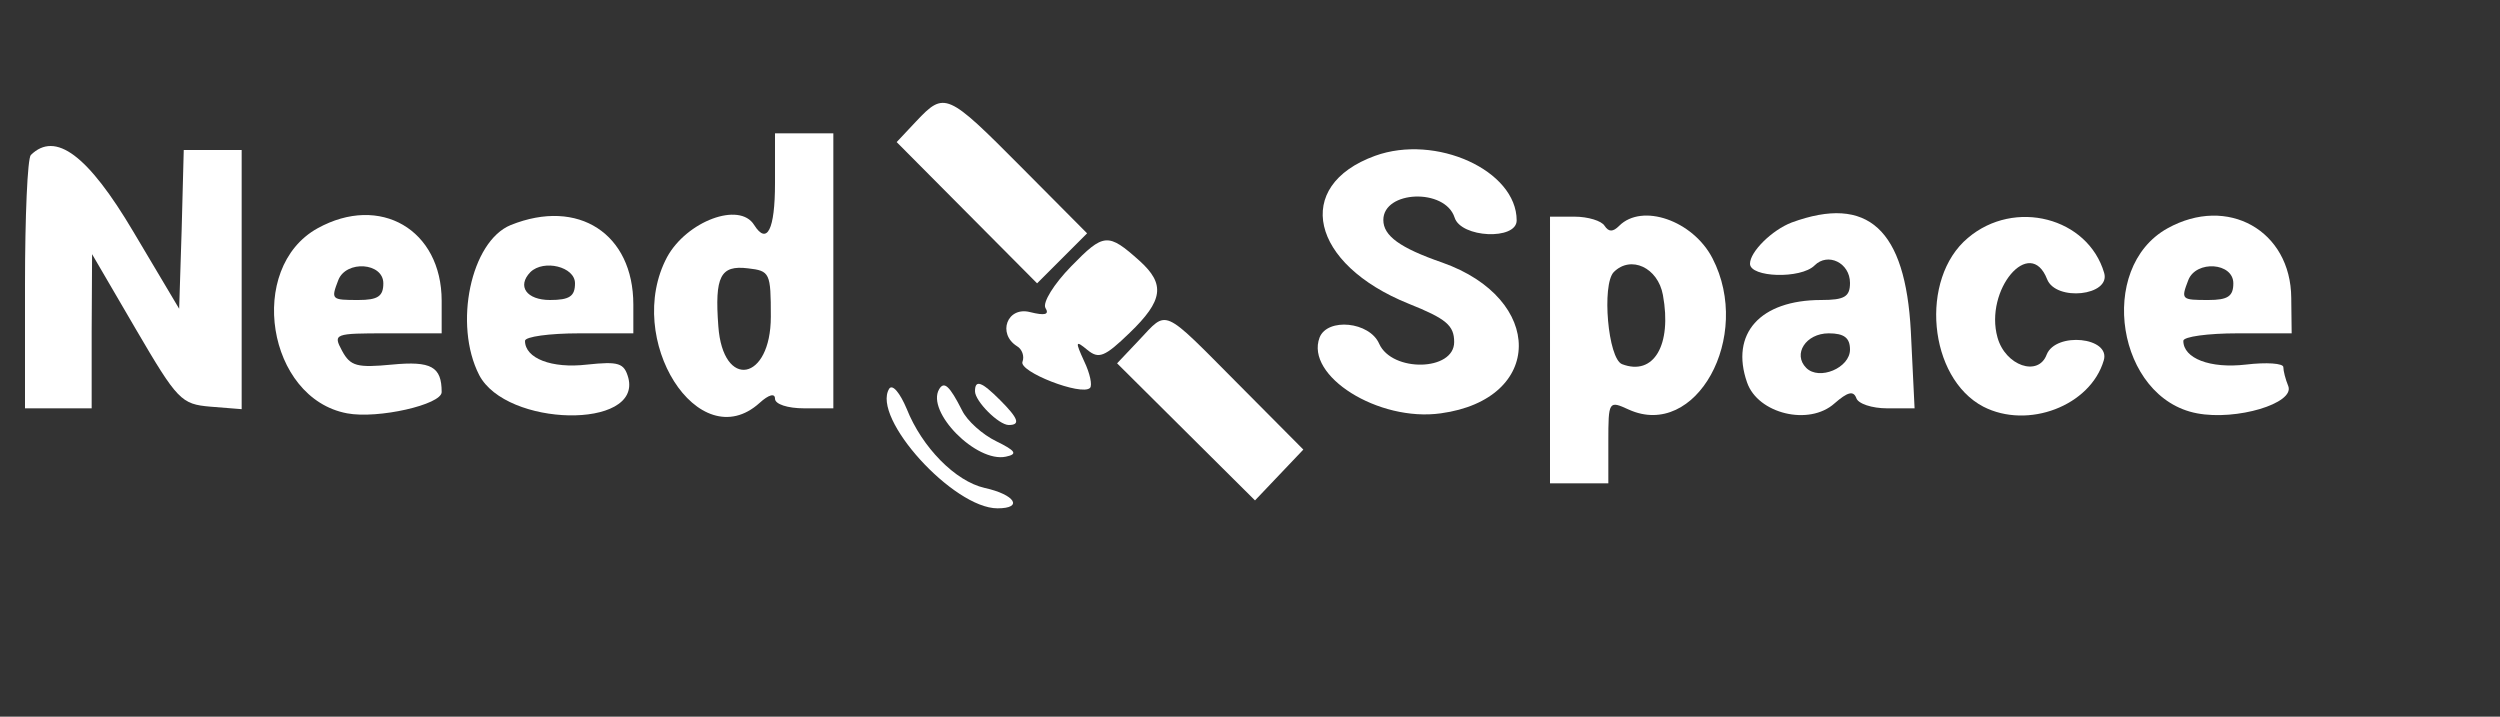 <?xml version="1.0" standalone="no"?>
<!DOCTYPE svg PUBLIC "-//W3C//DTD SVG 20010904//EN"
 "http://www.w3.org/TR/2001/REC-SVG-20010904/DTD/svg10.dtd">
<svg version="1.0" xmlns="http://www.w3.org/2000/svg"
 width="300pt" height="86pt" viewBox="0 0 300 86"
 preserveAspectRatio="xMidYMid meet">
<rect x="0" y="0" width="300" height="86" fill="#333333" stroke="none"/>
<g transform="translate(0,86) scale(0.05,-0.05)"
fill="white" stroke="none">
<path d="M2199 1429 l-47 -50 169 -170 168 -169 60 60 60 60 -159 160 c-177
178 -183 181 -251 109z"/>
<path d="M1860 1280 c0 -111 -19 -149 -50 -100 -35 57 -162 9 -209 -77 -105
-197 76 -482 222 -350 22 20 37 24 37 10 0 -13 30 -23 70 -23 l70 0 0 330 0
330 -70 0 -70 0 0 -120z m-10 -320 c0 -155 -115 -176 -126 -23 -9 120 5 147
71 139 53 -6 55 -11 55 -116z"/>
<path d="M74 1348 c-8 -8 -14 -148 -14 -311 l0 -297 80 0 80 0 0 185 1 185
105 -180 c100 -171 109 -180 179 -186 l75 -6 0 311 0 311 -69 0 -70 0 -5 -191
-6 -190 -110 185 c-109 184 -187 242 -246 184z"/>
<path d="M3300 1346 c-198 -72 -155 -260 81 -355 90 -36 109 -52 109 -92 0
-70 -149 -73 -180 -4 -23 53 -124 63 -143 15 -35 -92 141 -203 291 -182 248
34 250 275 3 362 -101 35 -141 64 -141 102 0 71 148 77 171 6 15 -49 149 -55
149 -7 0 120 -194 208 -340 155z"/>
<path d="M762 1172 c-171 -95 -121 -408 71 -444 74 -14 227 21 227 51 0 61
-25 75 -119 66 -84 -8 -100 -4 -120 33 -22 41 -19 42 108 42 l131 0 0 78 c0
171 -148 257 -298 174z m158 -132 c0 -31 -13 -40 -60 -40 -65 0 -66 1 -48 48
19 48 108 42 108 -8z"/>
<path d="M1226 1180 c-96 -39 -138 -239 -76 -360 65 -125 390 -131 358 -7 -10
36 -23 40 -99 32 -85 -10 -149 15 -149 57 0 10 59 18 130 18 l130 0 0 69 c0
170 -132 256 -294 191z m154 -140 c0 -31 -13 -40 -60 -40 -56 0 -80 33 -47 67
32 31 107 13 107 -27z"/>
<path d="M3720 880 l0 -320 70 0 70 0 0 100 c0 98 1 99 49 77 161 -73 298 175
201 363 -47 91 -169 133 -224 78 -15 -15 -25 -15 -35 0 -7 12 -40 22 -72 22
l-59 0 0 -320z m271 132 c22 -120 -22 -195 -98 -166 -34 13 -49 191 -20 221
41 41 106 11 118 -55z"/>
<path d="M4300 1186 c-47 -18 -100 -70 -100 -99 0 -33 122 -37 155 -4 32 32
85 6 85 -42 0 -33 -13 -41 -69 -41 -147 0 -219 -81 -178 -198 26 -75 149 -105
210 -50 31 27 45 31 52 13 4 -14 38 -25 74 -25 l66 0 -9 185 c-13 245 -103
328 -286 261z m140 -305 c0 -44 -74 -75 -105 -44 -33 33 -1 83 54 83 37 0 51
-11 51 -39z"/>
<path d="M4723 1149 c-117 -98 -95 -336 37 -405 107 -55 257 2 289 111 17 56
-115 69 -137 14 -20 -54 -99 -27 -118 41 -32 114 78 245 119 140 21 -54 153
-40 137 15 -39 133 -215 179 -327 84z"/>
<path d="M5202 1172 c-171 -95 -121 -408 71 -444 95 -18 234 24 219 65 -7 17
-12 37 -12 46 0 9 -40 12 -90 6 -86 -10 -150 15 -150 57 0 10 59 18 130 18
l130 0 -1 85 c-1 162 -153 247 -297 167z m158 -132 c0 -31 -13 -40 -60 -40
-65 0 -66 1 -48 48 19 48 108 42 108 -8z"/>
<path d="M2571 1081 c-42 -43 -69 -87 -62 -100 10 -16 -1 -19 -37 -10 -55 14
-79 -52 -31 -82 12 -7 18 -24 13 -37 -10 -24 142 -83 162 -63 6 6 0 35 -14 64
-22 48 -21 51 8 27 27 -22 41 -17 101 41 81 78 86 117 24 173 -76 68 -86 67
-164 -13z"/>
<path d="M2734 904 l-53 -56 165 -164 166 -165 58 61 58 61 -158 159 c-183
184 -167 177 -236 104z"/>
<path d="M2134 787 c-43 -70 154 -287 260 -287 63 0 42 33 -31 49 -70 16 -150
97 -187 190 -16 38 -34 60 -42 48z"/>
<path d="M2254 786 c-32 -54 89 -177 160 -162 29 6 24 14 -23 37 -33 16 -70
49 -82 74 -30 59 -43 71 -55 51z"/>
<path d="M2340 781 c0 -24 57 -81 81 -81 29 0 23 16 -21 60 -44 44 -60 50 -60
21z"/>
</g>
</svg>
